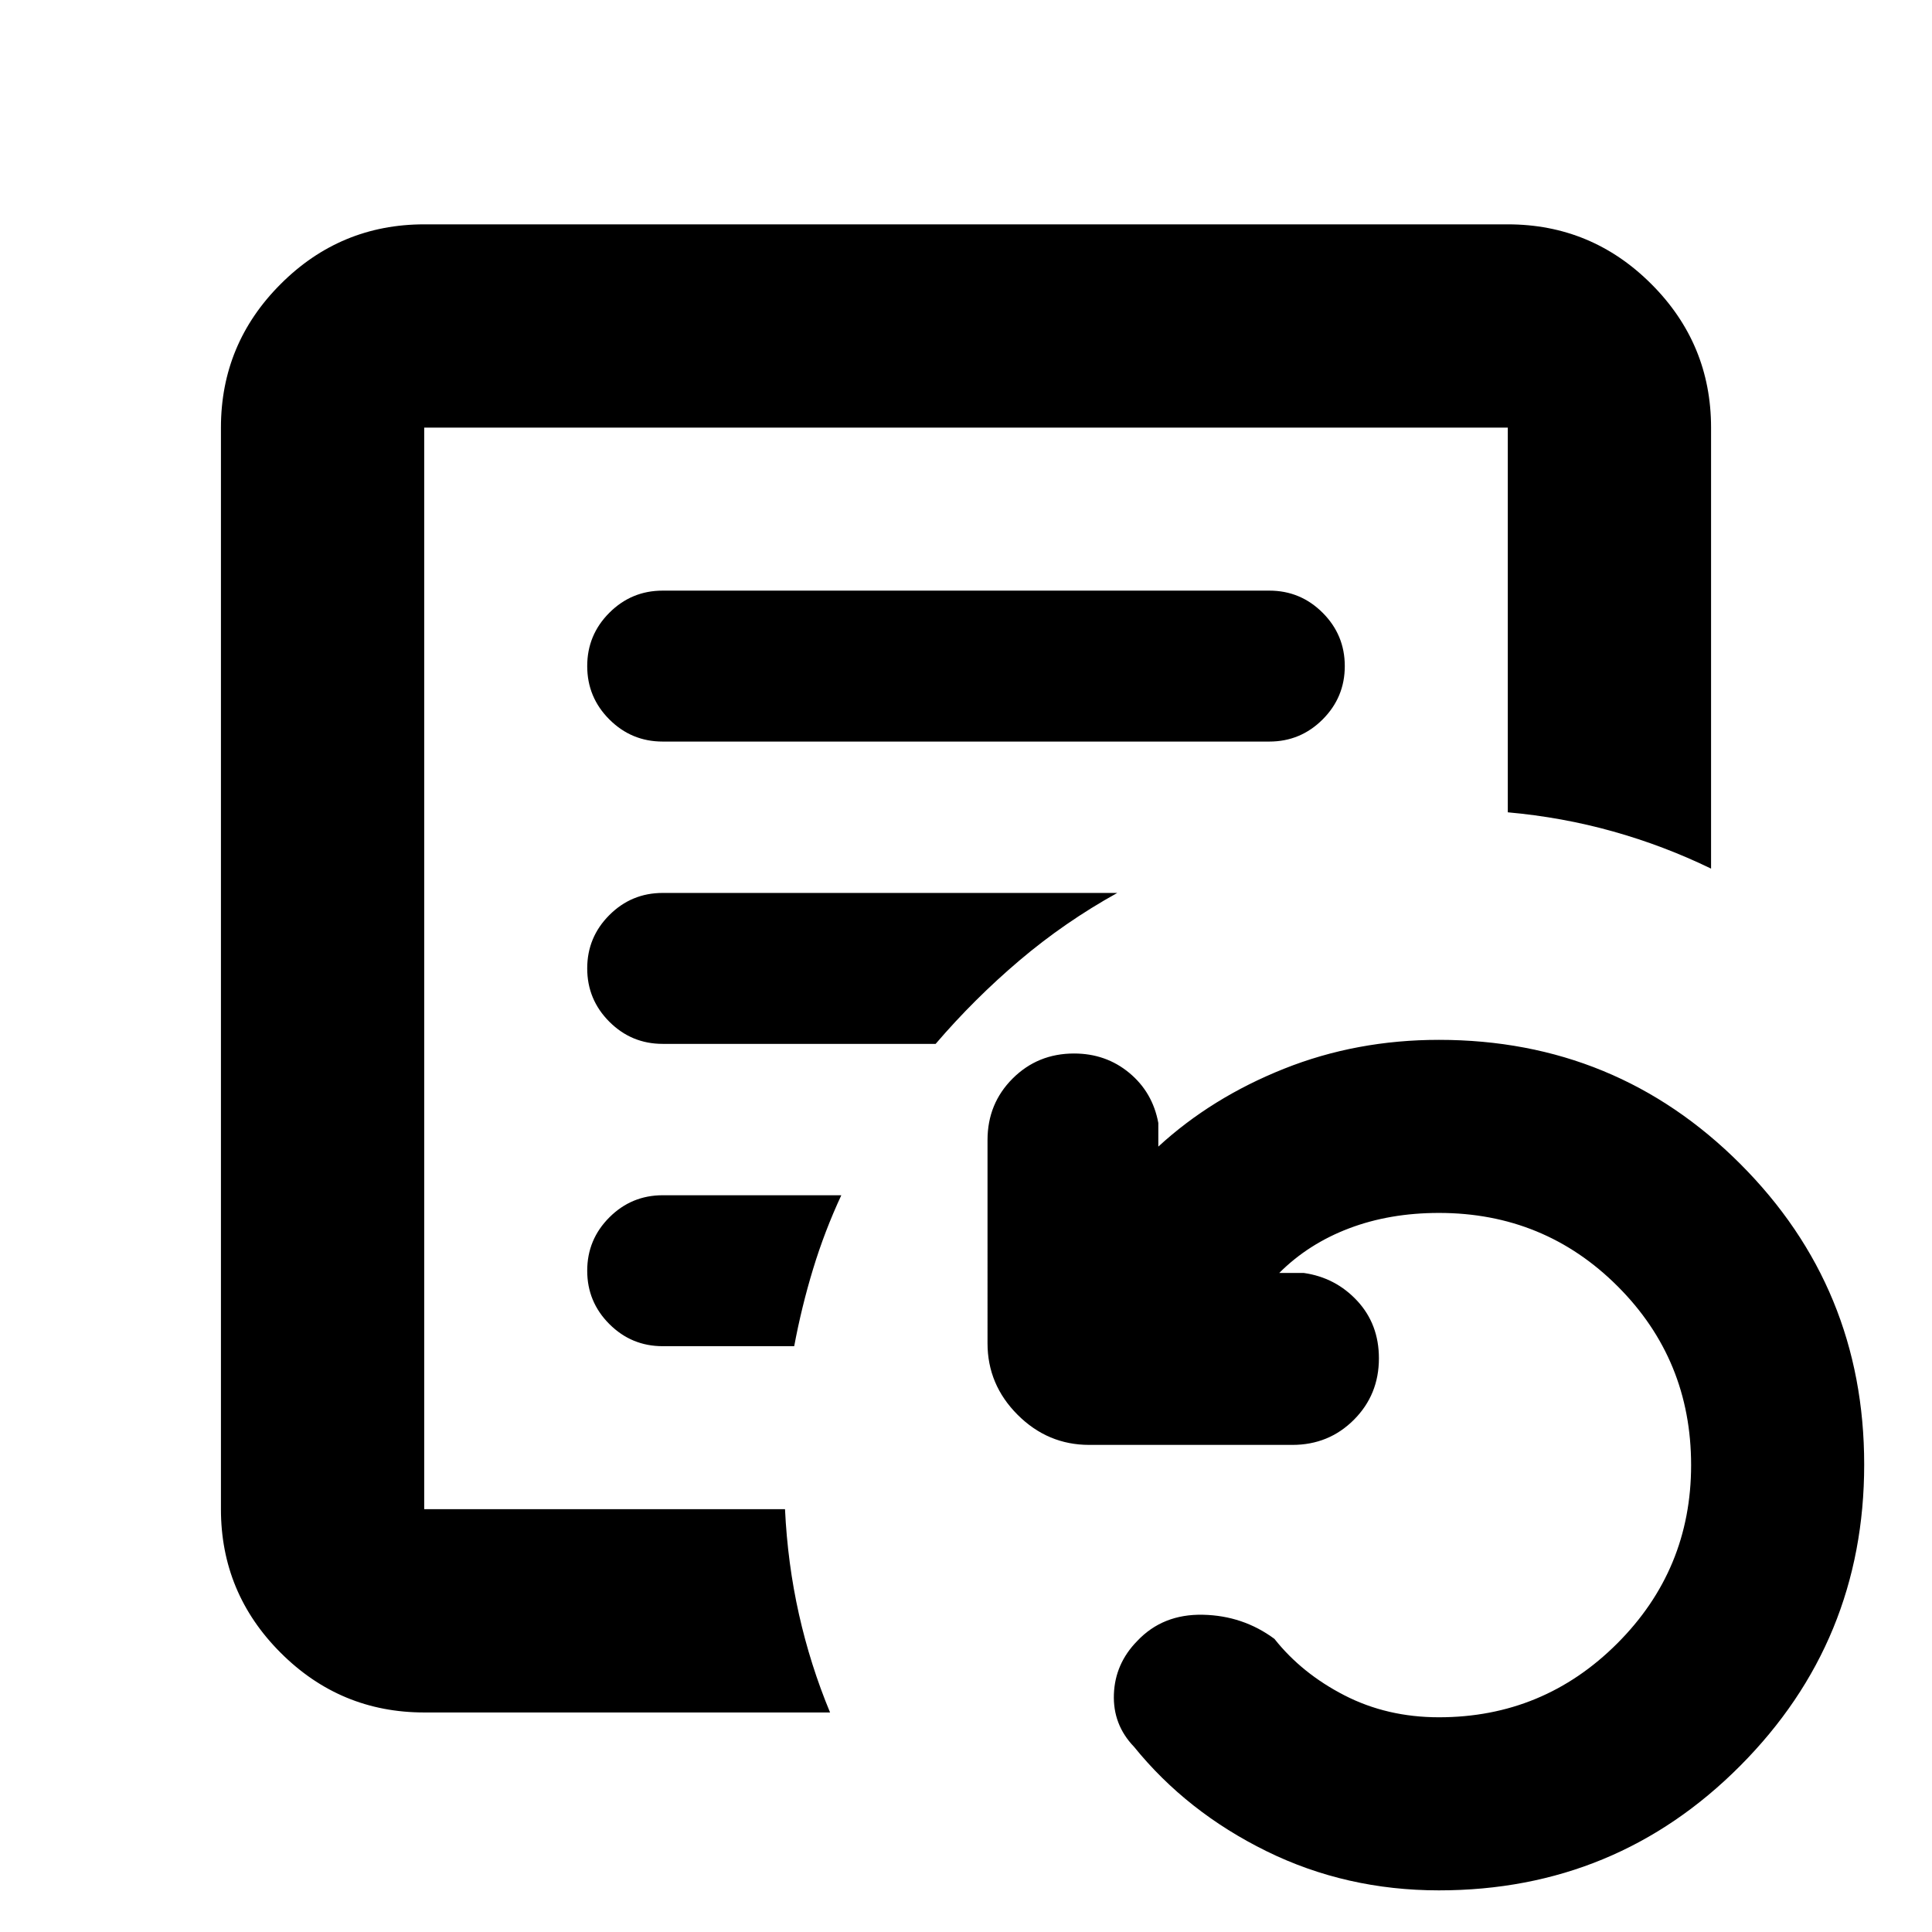 <svg xmlns="http://www.w3.org/2000/svg" height="24" viewBox="0 96 960 960" width="24"><path d="M715 1035.31q-46.13 0-85.696-19.47-39.567-19.461-65.803-51.859-10.587-11-10.011-26.174.576-15.174 11.576-26.392 12.696-13.478 32.642-13.054 19.946.423 35.555 11.989 13.609 17.173 34.804 28.063 21.195 10.891 46.933 10.891 51.911 0 88.608-36.696 36.696-36.696 36.696-88.607 0-52.348-36.478-88.826-36.478-36.478-88.826-36.478-24.478 0-44.673 7.674-20.196 7.674-34.674 22.152h12.173q15.826 2.261 26.587 13.869 10.761 11.609 10.761 28.566 0 18.087-12.456 30.544-12.457 12.457-30.544 12.457H541.195q-20.587 0-35.544-14.957-14.957-14.957-14.957-35.544V662.479q0-18.087 12.457-30.544 12.457-12.456 30.544-12.456 15.826 0 27.435 9.63 11.609 9.631 14.435 24.892v11.738Q602 641.435 638 627.065q36-14.369 77-14.369 88.087 0 149.696 61.609 61.609 61.608 61.609 149.416 0 87.808-61.609 149.696Q803.087 1035.31 715 1035.31ZM210.783 845.913V308.479v537.434Zm419.934-381.434q15.5 0 26.5-11t11-26.5q0-15.5-11-26.5t-26.5-11H329.283q-15.5 0-26.5 11t-11 26.5q0 15.5 11 26.5t26.5 11h301.434Zm-75.543 75.217H329.283q-15.5 0-26.5 11t-11 26.5q0 15.5 11 26.5t26.5 11h135.63q19.132-22.339 41.613-41.42 22.481-19.08 48.648-33.58ZM418.043 689.913h-88.76q-15.5 0-26.5 11t-11 26.5q0 15.5 11 26.5t26.5 11h65.351q3.648-19.5 9.369-38.314 5.72-18.813 14.04-36.686Zm-207.26 257.001q-41.663 0-71.332-29.669-29.669-29.669-29.669-71.332V308.479q0-41.663 29.669-71.333 29.669-29.669 71.332-29.669h538.434q41.663 0 71.332 29.669 29.669 29.67 29.669 71.333v219.13q-23.465-11.385-48.715-18.471-25.25-7.085-52.286-9.508V308.479H210.783v537.434h179.282q1.28 26.971 6.923 52.16 5.642 25.189 15.468 48.841H210.783Z"/></svg>